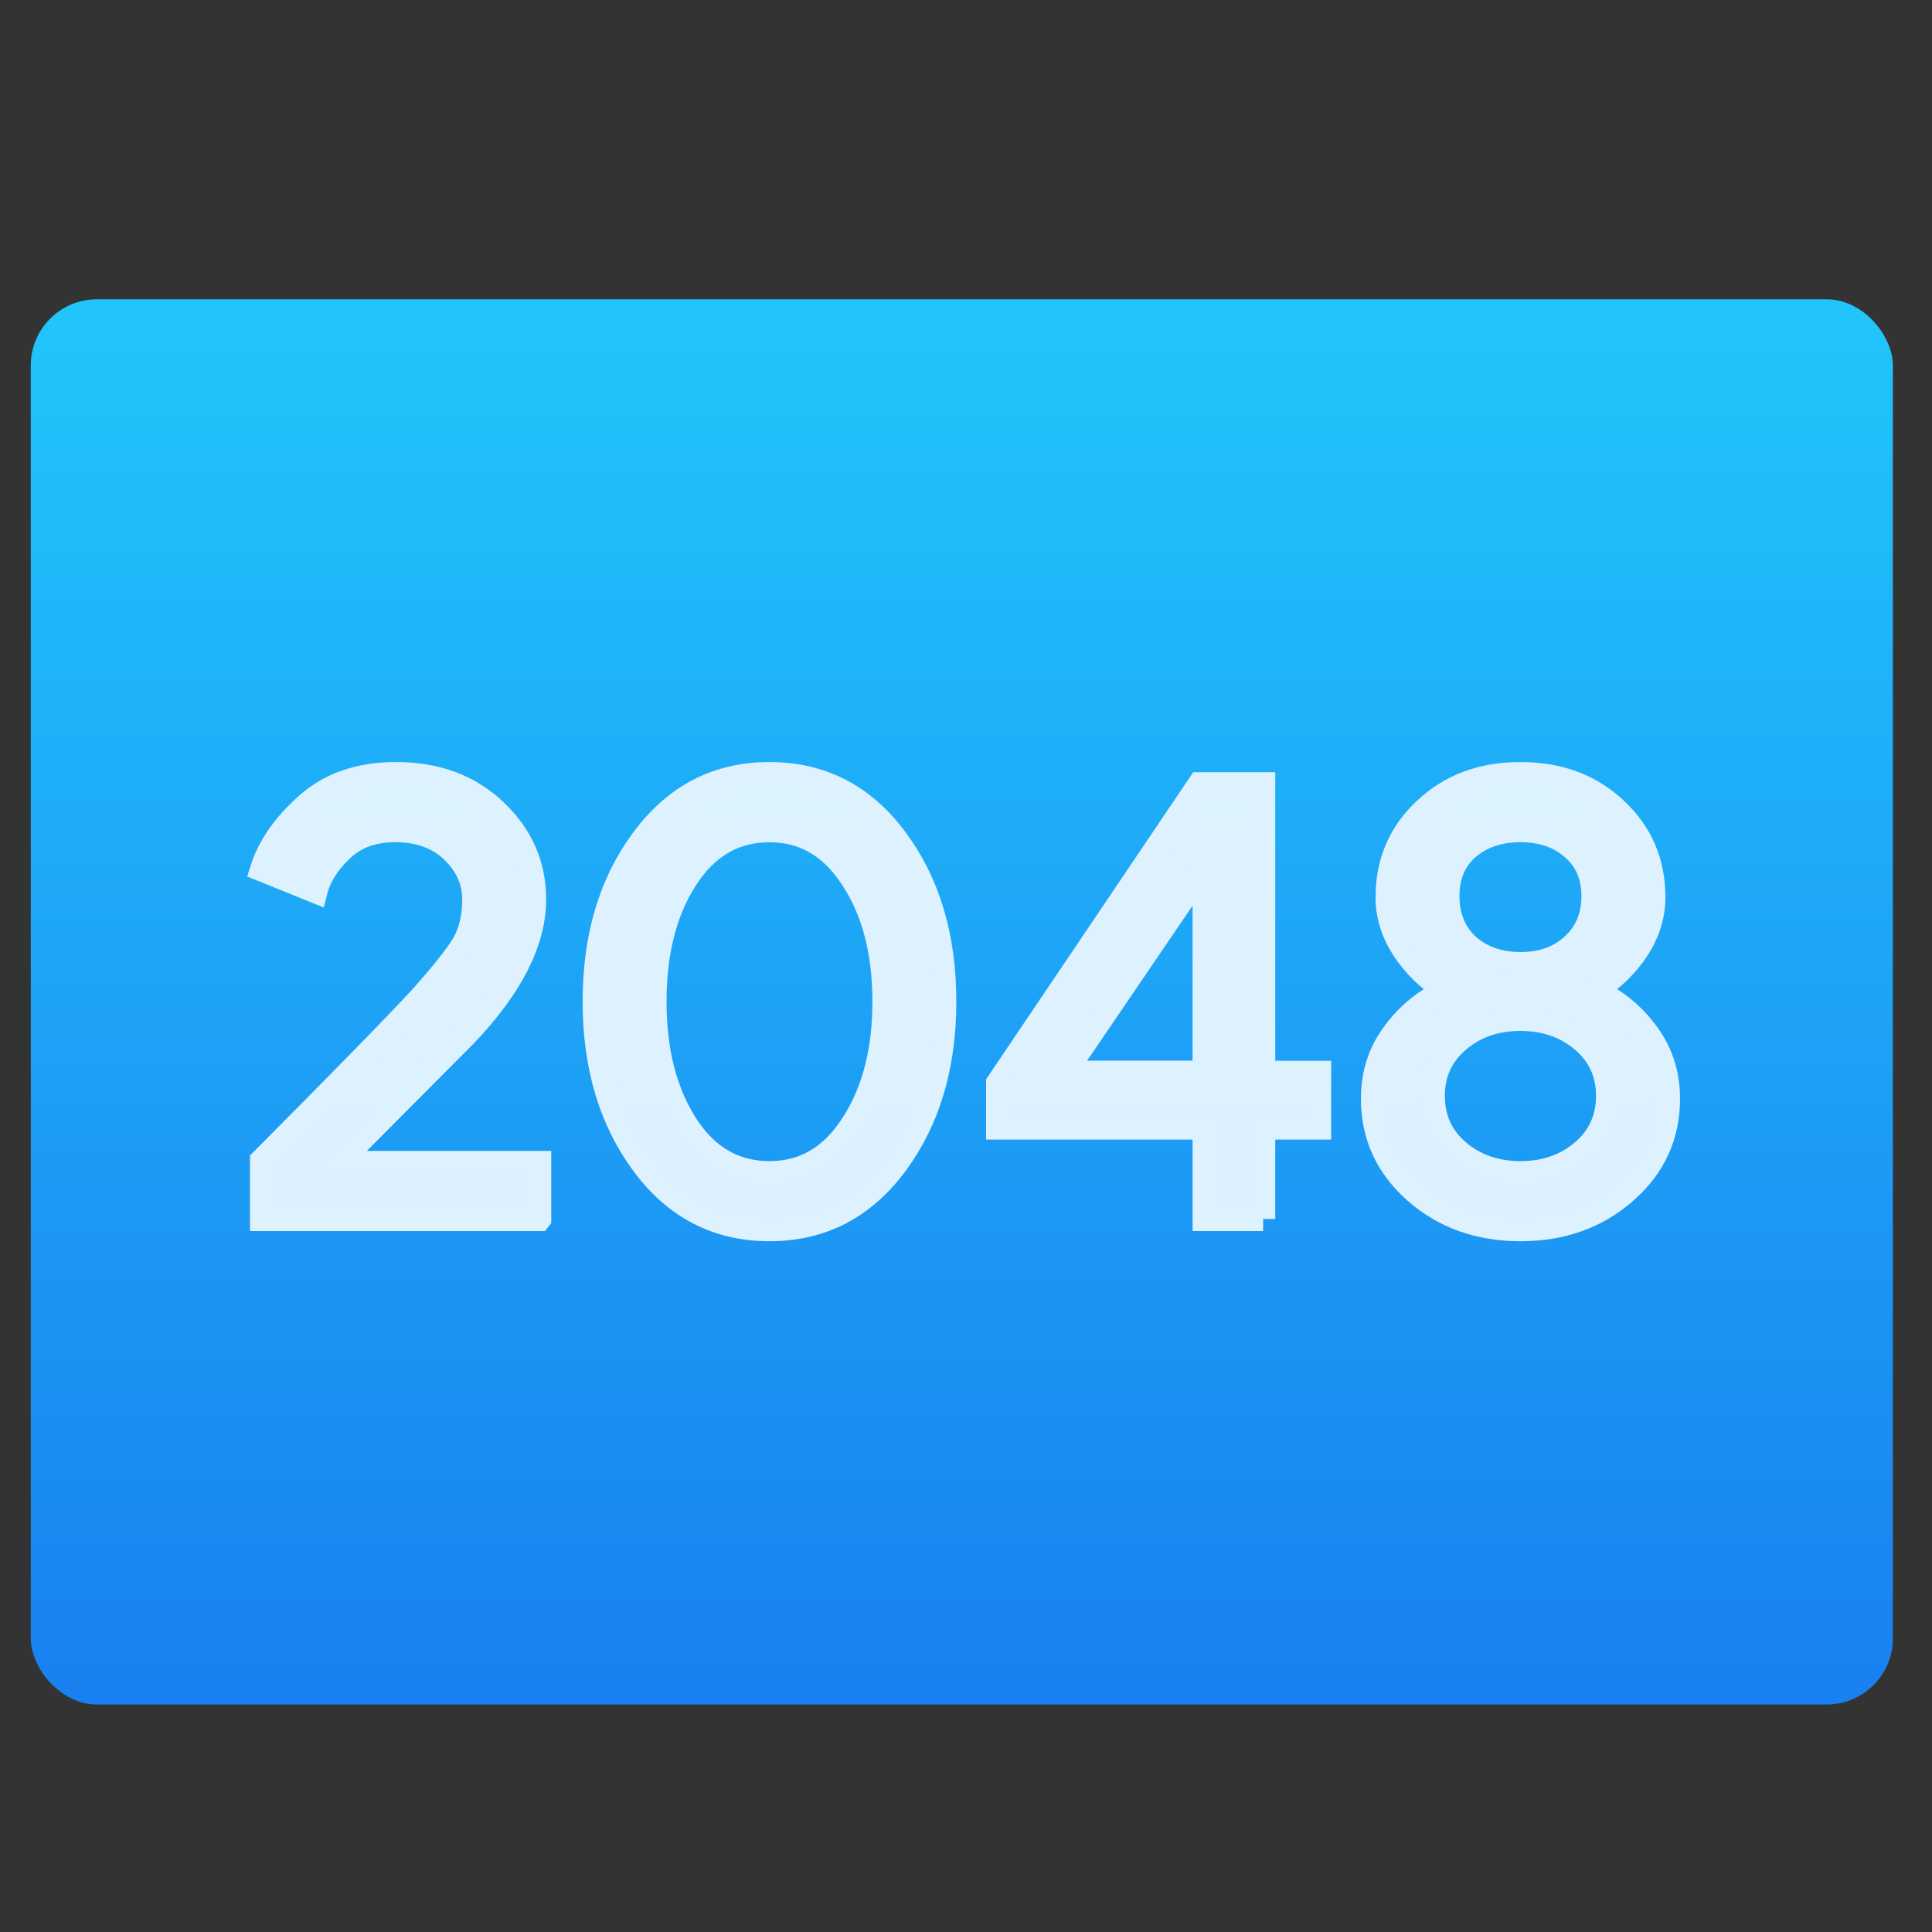 <?xml version="1.0" encoding="UTF-8" standalone="no"?>
<svg
   xmlns:dc="http://purl.org/dc/elements/1.1/"
   xmlns:cc="http://creativecommons.org/ns#"
   xmlns:rdf="http://www.w3.org/1999/02/22-rdf-syntax-ns#"
   xmlns:svg="http://www.w3.org/2000/svg"
   xmlns="http://www.w3.org/2000/svg"
   xmlns:sodipodi="http://sodipodi.sourceforge.net/DTD/sodipodi-0.dtd"
   xmlns:inkscape="http://www.inkscape.org/namespaces/inkscape"
   viewBox="0 0 128 128"
   id="svg2"
   version="1.1"
   inkscape:version="0.91 r"
   sodipodi:docname="2048.svg"
   width="128"
   height="128">
  <rect x="0" y="0" width="128" height="128" fill="#333333" stroke="none"/>
  <sodipodi:namedview
     pagecolor="#ffffff"
     bordercolor="#666666"
     borderopacity="1"
     objecttolerance="10"
     gridtolerance="10"
     guidetolerance="10"
     inkscape:pageopacity="0"
     inkscape:pageshadow="2"
     inkscape:window-width="1366"
     inkscape:window-height="744"
     id="namedview25"
     showgrid="false"
     inkscape:zoom="3.4766083"
     inkscape:cx="74.176762"
     inkscape:cy="43.971136"
     inkscape:window-x="0"
     inkscape:window-y="24"
     inkscape:window-maximized="1"
     inkscape:current-layer="svg2" />
  <defs
     id="defs4">
    <linearGradient
       gradientTransform="matrix(0.636,0,0,0.621,-173.54,-308.33)"
       gradientUnits="userSpaceOnUse"
       y2="507.8"
       x2="0"
       y1="542.8"
       id="0">
      <stop
         stop-color="#197ff1"
         id="stop7" />
      <stop
         offset="1"
         stop-color="#21c6fb"
         id="stop9" />
    </linearGradient>
  </defs>
  <g
     transform="matrix(4.406,0,0,4.406,-317.22,-12.017)"
     id="g11"
     style="enable-background:new">
    <rect
       width="28"
       height="21.13"
       x="72.46"
       y="7.228"
       rx="0.994"
       id="rect13"
       style="fill:url(#0)" />
    <g
       transform="matrix(0.364,0,0,0.364,45.917,19.807)"
       id="g15"
       style="fill:#ffffff;fill-opacity:0.85;stroke:#ddf1fe">
      <path
         d="m 93.92,3.434 -11.445,0 0,-2.415 q 5.145,-5.171 6.589,-6.746 1.286,-1.444 1.733,-2.179 0.446,-0.761 0.446,-1.864 0,-1.129 -0.892,-1.995 -0.892,-0.866 -2.389,-0.866 -1.365,0 -2.205,0.814 -0.84,0.787 -1.076,1.706 l -2.205,-0.893 q 0.446,-1.418 1.864,-2.678 1.418,-1.26 3.675,-1.26 2.494,0 4.095,1.523 1.601,1.523 1.601,3.649 0,2.625 -2.861,5.617 l -5.25,5.276 8.321,0 0,2.31 z"
         id="path17"
         inkscape:connector-curvature="0" />
      <path
         d="m 108.66,1.15 q -1.995,2.704 -5.224,2.704 -3.229,0 -5.224,-2.704 -1.995,-2.704 -1.995,-6.694 0,-4.02 1.995,-6.694 1.995,-2.704 5.224,-2.704 3.229,0 5.224,2.704 1.995,2.678 1.995,6.694 0,3.99 -1.995,6.694 z m -5.224,0.394 q 2.153,0 3.439,-2.02 1.313,-2.02 1.313,-5.066 0,-3.071 -1.313,-5.066 -1.286,-2.02 -3.439,-2.02 -2.179,0 -3.465,2.02 -1.286,1.995 -1.286,5.066 0,3.045 1.286,5.066 1.286,2.02 3.465,2.02 z"
         id="path19"
         inkscape:connector-curvature="0" />
      <path
         d="m 123.83,3.434 -2.415,0 0,-3.78 -8.531,0 0,-1.837 8.321,-12.337 2.625,0 0,11.918 2.31,0 0,2.257 -2.31,0 0,3.78 z m -2.415,-6.04 0,-8.374 -0.105,0 -5.696,8.374 5.801,0 z"
         id="path21"
         inkscape:connector-curvature="0" />
      <path
         d="m 138.79,2.305 q -1.759,1.549 -4.331,1.549 -2.572,0 -4.331,-1.549 -1.759,-1.549 -1.759,-3.833 0,-1.496 0.814,-2.625 0.814,-1.155 2.126,-1.811 l 0,-0.105 q -1.024,-0.656 -1.68,-1.654 -0.656,-1.024 -0.656,-2.126 0,-2.179 1.549,-3.623 1.549,-1.47 3.938,-1.47 2.389,0 3.938,1.47 1.549,1.444 1.549,3.623 0,1.103 -0.656,2.126 -0.656,0.998 -1.68,1.654 l 0,0.105 q 1.313,0.656 2.126,1.811 0.814,1.129 0.814,2.625 0,2.284 -1.759,3.833 z m -6.51,-10.159 q 0.866,0.761 2.179,0.761 1.313,0 2.153,-0.761 0.866,-0.787 0.866,-2.047 0,-1.26 -0.866,-1.995 -0.84,-0.735 -2.153,-0.735 -1.313,0 -2.179,0.735 -0.84,0.735 -0.84,1.995 0,1.26 0.84,2.047 z m -0.394,8.505 q 1.05,0.893 2.572,0.893 1.523,0 2.572,-0.893 1.05,-0.892 1.05,-2.31 0,-1.391 -1.05,-2.284 -1.05,-0.892 -2.572,-0.892 -1.523,0 -2.572,0.893 -1.05,0.893 -1.05,2.284 0,1.417 1.05,2.31 z"
         id="path23"
         inkscape:connector-curvature="0" />
    </g>
  </g>
</svg>
